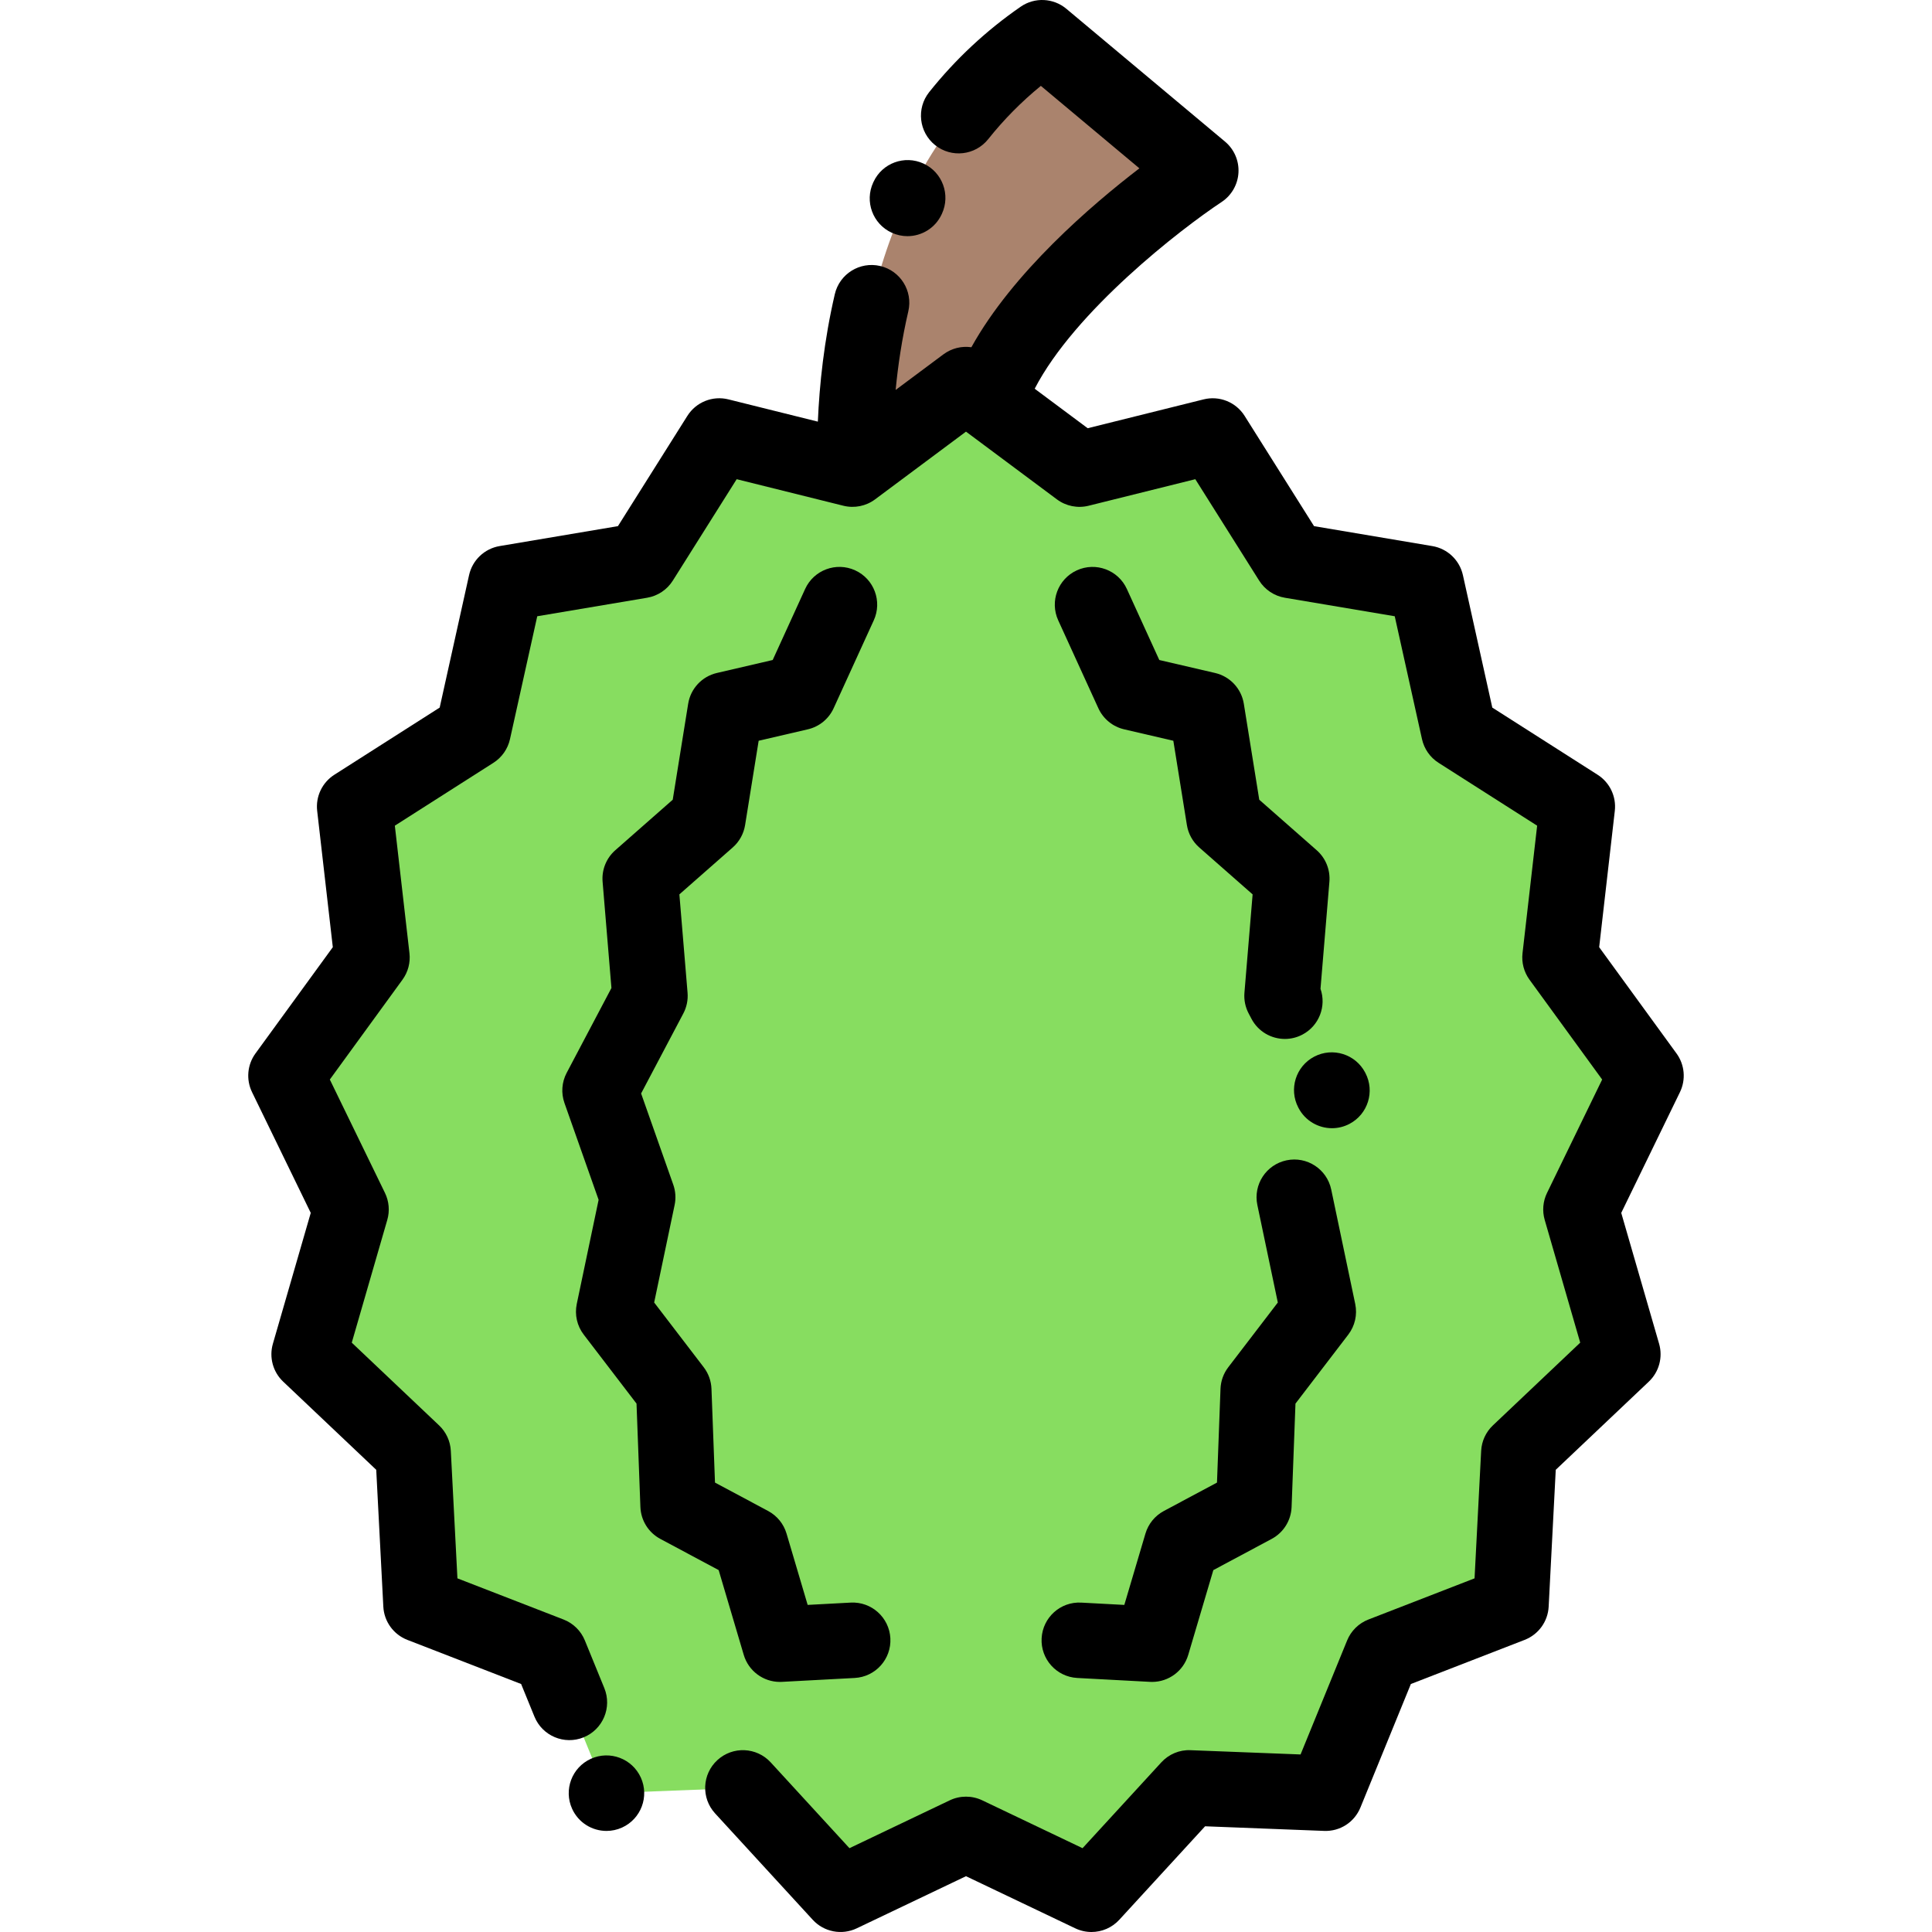 <?xml version="1.0" encoding="iso-8859-1"?>
<!-- Generator: Adobe Illustrator 21.0.0, SVG Export Plug-In . SVG Version: 6.00 Build 0)  -->
<svg version="1.1" id="Capa_1" xmlns="http://www.w3.org/2000/svg" xmlns:xlink="http://www.w3.org/1999/xlink" x="0px" y="0px"
	 viewBox="0 0 511.998 511.998" style="enable-background:new 0 0 511.998 511.998;" xml:space="preserve">
<g>
	<path style="fill:#AA836D;" d="M226.587,123.834C226.05,96.144,231.188,41.082,276.179,10l42.043,35.188
		c0,0-46.211,30.545-56.278,61.162l-5.946-4.43L226.587,123.834z"/>
	<polygon style="fill:#87DD60;" points="255.998,101.92 286.071,124.328 321.375,115.544 342.157,148.55 377.923,154.577 
		386.606,193.723 418.004,213.747 413.417,253.746 436.206,285.062 418.966,320.513 430.069,358.891 402.506,385.006 
		400.423,425.264 366.259,438.515 351.272,475.215 315.121,473.813 289.253,502 255.998,486.134 222.743,502 196.875,473.813 
		160.724,475.215 145.736,438.515 111.573,425.264 109.489,385.006 81.927,358.891 93.029,320.513 75.79,285.062 98.579,253.746 
		93.991,213.747 125.389,193.723 134.072,154.577 169.838,148.55 190.62,115.545 225.924,124.328 	"/>
</g>
<path d="M156.582,466.101c-5.028,2.285-7.251,8.214-4.966,13.241l0.005,0.011c1.675,3.685,5.305,5.86,9.104,5.86
	c1.385,0,2.792-0.289,4.136-0.899c5.027-2.286,7.248-8.22,4.963-13.247C167.538,466.037,161.609,463.813,156.582,466.101z"/>
<path d="M444.292,279.178l-20.496-28.164l4.143-36.128c0.437-3.8-1.333-7.515-4.558-9.571l-27.909-17.798l-7.787-35.105
	c-0.882-3.975-4.086-7.018-8.101-7.695l-31.35-5.283l-18.397-29.217c-2.301-3.655-6.689-5.422-10.876-4.376l-30.712,7.642
	l-14.047-10.467c10.671-20.607,38.63-42.262,49.532-49.483c2.635-1.742,4.292-4.626,4.471-7.779
	c0.178-3.153-1.145-6.205-3.566-8.232L282.596,2.331c-3.45-2.887-8.403-3.115-12.102-0.559
	c-9.167,6.332-17.326,13.952-24.254,22.646c-3.441,4.319-2.729,10.611,1.59,14.053c4.321,3.44,10.611,2.729,14.053-1.59
	c4.14-5.196,8.815-9.927,13.955-14.125l26.113,21.855c-12.746,9.772-33.568,27.647-44.526,47.41
	c-0.054-0.008-0.109-0.009-0.163-0.016c-0.226-0.029-0.453-0.051-0.68-0.064c-0.094-0.005-0.188-0.008-0.282-0.011
	c-0.211-0.007-0.422-0.006-0.633,0.001c-0.094,0.003-0.187,0.005-0.28,0.011c-0.234,0.014-0.467,0.038-0.7,0.069
	c-0.064,0.009-0.129,0.013-0.193,0.023c-0.297,0.045-0.593,0.103-0.886,0.175c-0.053,0.013-0.105,0.031-0.158,0.045
	c-0.236,0.062-0.47,0.132-0.701,0.211c-0.094,0.032-0.187,0.069-0.28,0.104c-0.192,0.072-0.382,0.15-0.57,0.235
	c-0.097,0.044-0.194,0.088-0.29,0.135c-0.191,0.093-0.378,0.194-0.563,0.3c-0.083,0.048-0.168,0.092-0.25,0.142
	c-0.263,0.16-0.521,0.33-0.771,0.517l-12.667,9.438c0.619-6.478,1.664-13.557,3.359-20.845c1.251-5.38-2.096-10.755-7.475-12.006
	c-5.385-1.246-10.754,2.096-12.006,7.475c-2.867,12.329-4.078,24.067-4.495,33.776l-23.705-5.898
	c-4.188-1.047-8.576,0.722-10.876,4.376l-18.396,29.216l-31.352,5.283c-4.015,0.677-7.219,3.721-8.101,7.695l-7.787,35.105
	l-27.909,17.798c-3.225,2.057-4.994,5.771-4.558,9.571l4.144,36.128l-20.496,28.164c-2.175,2.988-2.523,6.933-0.907,10.257
	l15.558,31.993l-10.035,34.685c-1.039,3.593,0.014,7.466,2.729,10.038l24.66,23.365l1.878,36.265
	c0.203,3.934,2.697,7.382,6.37,8.807l30.149,11.694l3.533,8.651c2.089,5.112,7.924,7.565,13.039,5.477
	c5.112-2.088,7.564-7.926,5.477-13.039l-5.161-12.637c-1.039-2.544-3.079-4.548-5.642-5.542l-28.127-10.91l-1.75-33.792
	c-0.132-2.564-1.245-4.978-3.108-6.742l-23.142-21.926l9.411-32.529c0.688-2.378,0.469-4.927-0.613-7.152l-14.613-30.05
	l19.255-26.46c1.475-2.026,2.135-4.533,1.849-7.023l-3.875-33.79l26.128-16.662c2.234-1.425,3.811-3.679,4.386-6.266l7.225-32.57
	l29.124-4.907c2.809-0.474,5.282-2.122,6.8-4.533l16.928-26.882l28.282,7.036c2.906,0.721,5.985,0.105,8.389-1.686l24.099-17.956
	l24.099,17.956c2.402,1.791,5.484,2.406,8.389,1.686l28.283-7.037l16.928,26.883c1.517,2.41,3.991,4.06,6.8,4.533l29.123,4.907
	l7.225,32.57c0.574,2.587,2.151,4.841,4.386,6.266l26.128,16.662l-3.875,33.79c-0.286,2.49,0.374,4.997,1.849,7.023l19.256,26.46
	l-14.613,30.05c-1.082,2.226-1.301,4.775-0.613,7.152l9.41,32.528l-23.142,21.927c-1.863,1.765-2.977,4.179-3.108,6.742
	l-1.75,33.792l-28.127,10.91c-2.563,0.994-4.603,2.998-5.642,5.543l-12.34,30.217l-29.153-1.13c-2.931-0.137-5.77,1.066-7.755,3.23
	l-20.869,22.738l-26.581-12.682c-2.723-1.299-5.889-1.299-8.611,0l-26.581,12.682l-20.869-22.738
	c-3.733-4.067-10.06-4.343-14.129-0.605c-4.069,3.734-4.34,10.06-0.605,14.129l25.868,28.186c2.971,3.237,7.709,4.157,11.673,2.264
	l28.949-13.811l28.949,13.811c1.376,0.657,2.846,0.975,4.303,0.975c2.738,0,5.431-1.125,7.37-3.238l22.739-24.776l31.525,1.222
	c4.253,0.176,8.057-2.319,9.646-6.212l13.359-32.714l30.149-11.694c3.673-1.425,6.167-4.872,6.37-8.807l1.878-36.265l24.66-23.365
	c2.715-2.572,3.768-6.444,2.729-10.038l-10.034-34.685l15.558-31.993C446.815,286.111,446.466,282.166,444.292,279.178z"/>
<path d="M197.102,438.562c1.264,4.266,5.179,7.162,9.584,7.161c0.179,0,0.359-0.005,0.539-0.015l19.28-1.031
	c5.515-0.295,9.746-5.005,9.451-10.52c-0.295-5.515-5.021-9.754-10.52-9.451l-11.398,0.609l-5.599-18.907
	c-0.76-2.564-2.515-4.718-4.873-5.98l-14.086-7.533l-0.933-24.855c-0.078-2.067-0.795-4.06-2.052-5.703l-13.135-17.16l5.422-25.844
	c0.376-1.791,0.253-3.652-0.356-5.379l-8.525-24.174l11.186-21.197c0.891-1.688,1.28-3.595,1.122-5.496l-2.168-26.068l14.145-12.439
	c1.745-1.534,2.9-3.628,3.27-5.922l3.596-22.352l13.037-3.029c3.021-0.702,5.545-2.766,6.833-5.587l10.638-23.298
	c2.294-5.023,0.081-10.956-4.943-13.25c-5.025-2.296-10.957-0.082-13.25,4.943l-8.595,18.824l-14.79,3.437
	c-3.957,0.919-6.964,4.142-7.609,8.152l-4.092,25.436l-15.225,13.389c-2.378,2.091-3.624,5.184-3.362,8.339l2.343,28.172
	l-11.863,22.481c-1.302,2.466-1.515,5.363-0.587,7.993l9.05,25.659l-5.789,27.593c-0.598,2.85,0.076,5.818,1.846,8.131
	l13.989,18.277l1.029,27.413c0.134,3.553,2.143,6.767,5.277,8.443l15.462,8.269L197.102,438.562z"/>
<path d="M276.039,434.157c-0.295,5.515,3.937,10.225,9.451,10.52l19.28,1.031c0.181,0.01,0.359,0.015,0.538,0.015
	c4.405,0,8.321-2.896,9.585-7.16l6.653-22.469l15.461-8.269c3.135-1.677,5.143-4.891,5.277-8.443l1.029-27.413l13.989-18.277
	c1.771-2.313,2.444-5.281,1.847-8.131l-6.363-30.332c-1.135-5.406-6.438-8.872-11.84-7.734c-5.405,1.134-8.868,6.436-7.734,11.84
	l5.422,25.844l-13.135,17.16c-1.258,1.643-1.975,3.636-2.053,5.703l-0.933,24.855l-14.085,7.533
	c-2.358,1.262-4.113,3.415-4.873,5.979l-5.6,18.908l-11.398-0.609C281.03,424.399,276.334,428.642,276.039,434.157z"/>
<path d="M344.067,293.52l0.054,0.103c1.787,3.412,5.266,5.362,8.867,5.362c1.563,0,3.15-0.368,4.631-1.144
	c4.893-2.563,6.781-8.606,4.219-13.498l-0.054-0.103c-2.564-4.894-8.607-6.779-13.498-4.219
	C343.393,282.584,341.504,288.628,344.067,293.52z"/>
<path d="M348.94,225.323l-15.225-13.389l-4.092-25.436c-0.646-4.011-3.652-7.233-7.609-8.152l-14.789-3.437l-8.596-18.825
	c-2.295-5.025-8.229-7.236-13.25-4.943c-5.025,2.294-7.237,8.227-4.943,13.25l10.639,23.299c1.288,2.821,3.813,4.885,6.833,5.587
	l13.036,3.029l3.596,22.352c0.369,2.294,1.524,4.388,3.27,5.922l14.145,12.439l-2.168,26.068c-0.158,1.901,0.232,3.809,1.122,5.496
	l0.744,1.41c1.792,3.397,5.262,5.335,8.853,5.335c1.573,0,3.17-0.372,4.658-1.158c4.433-2.339,6.383-7.537,4.779-12.129l2.36-28.38
	C352.564,230.507,351.318,227.414,348.94,225.323z"/>
<path d="M236.289,61.658c1.361,0.629,2.791,0.927,4.197,0.927c3.773,0,7.378-2.144,9.064-5.797c0.016-0.031,0.058-0.12,0.072-0.152
	c2.314-5.015,0.134-10.975-4.881-13.289c-5.013-2.315-10.946-0.145-13.261,4.87c-0.016,0.031-0.058,0.12-0.072,0.152
	C229.093,53.384,231.274,59.344,236.289,61.658z"/>
<g>
</g>
<g>
</g>
<g>
</g>
<g>
</g>
<g>
</g>
<g>
</g>
<g>
</g>
<g>
</g>
<g>
</g>
<g>
</g>
<g>
</g>
<g>
</g>
<g>
</g>
<g>
</g>
<g>
</g>
</svg>
